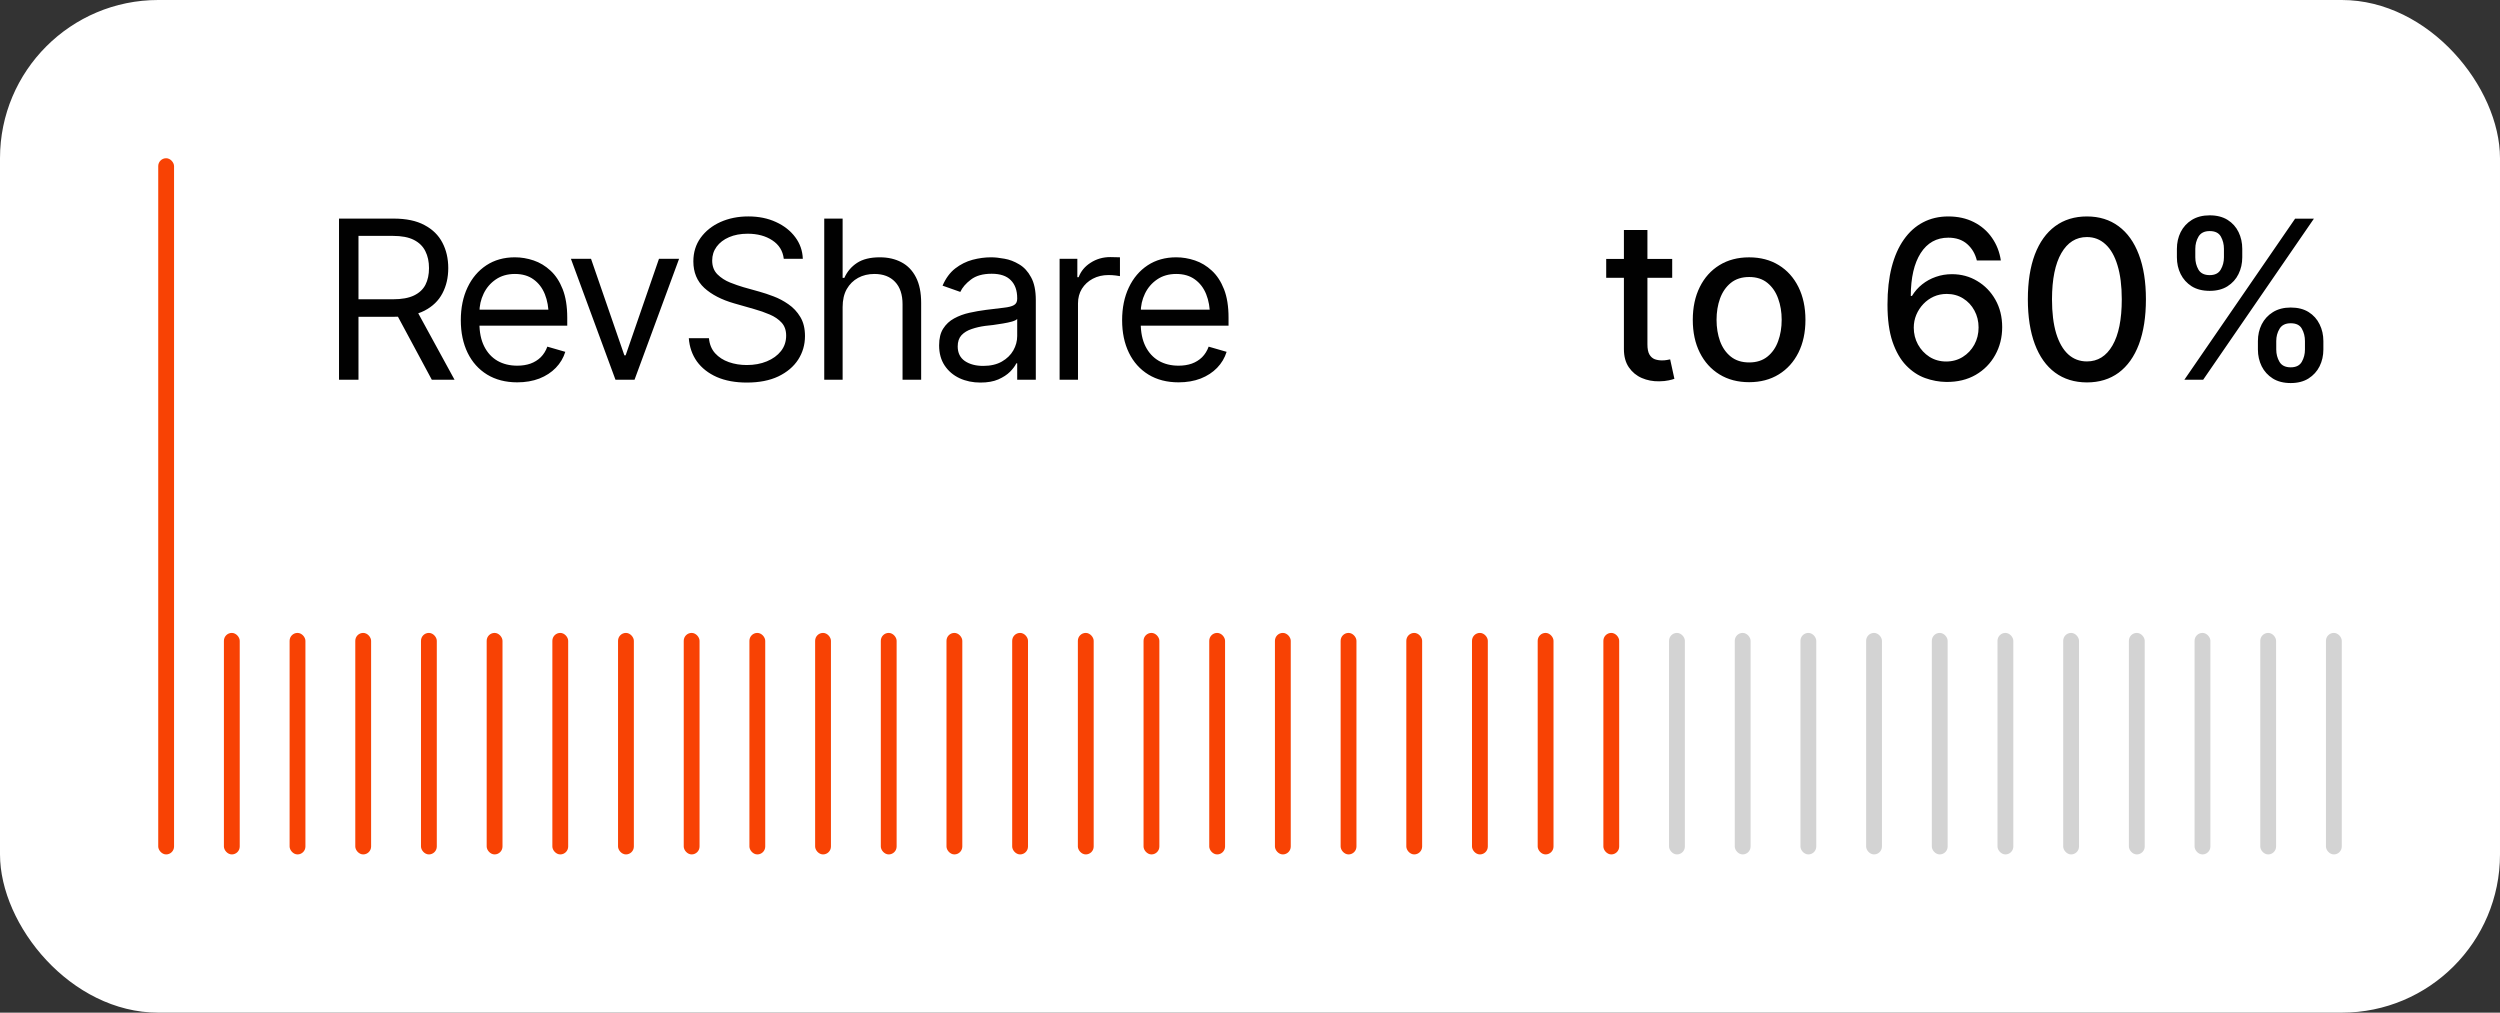 <svg width="158" height="64" viewBox="0 0 158 64" fill="none" xmlns="http://www.w3.org/2000/svg">
<rect x="0" y="0" width="158" height="64" fill="#333333" stroke="none"/>
<rect width="158" height="64" rx="10" fill="white"/>
<path d="M21.426 24V13.815H24.871C25.669 13.815 26.32 13.951 26.826 14.225C27.337 14.493 27.715 14.865 27.961 15.339C28.207 15.808 28.33 16.344 28.33 16.945C28.33 17.542 28.207 18.073 27.961 18.538C27.719 19.003 27.343 19.367 26.833 19.632C26.327 19.892 25.678 20.021 24.885 20.021H22.109V18.914H24.844C25.391 18.914 25.83 18.834 26.163 18.675C26.496 18.515 26.737 18.29 26.888 17.998C27.038 17.702 27.113 17.351 27.113 16.945C27.113 16.535 27.036 16.177 26.881 15.872C26.73 15.567 26.489 15.33 26.156 15.161C25.824 14.992 25.381 14.908 24.83 14.908H22.656V24H21.426ZM27.291 24L24.83 19.42H26.225L28.727 24H27.291ZM32.691 24.164C31.958 24.164 31.322 24 30.784 23.672C30.251 23.344 29.841 22.886 29.554 22.298C29.267 21.705 29.123 21.02 29.123 20.24C29.123 19.456 29.264 18.766 29.547 18.169C29.829 17.572 30.226 17.105 30.736 16.768C31.251 16.43 31.853 16.262 32.541 16.262C32.938 16.262 33.332 16.328 33.724 16.46C34.116 16.592 34.471 16.806 34.79 17.102C35.114 17.399 35.371 17.791 35.562 18.278C35.754 18.766 35.85 19.365 35.85 20.076V20.582H29.957V19.57H35.214L34.674 19.953C34.674 19.443 34.594 18.989 34.435 18.593C34.275 18.196 34.036 17.884 33.717 17.656C33.402 17.428 33.01 17.314 32.541 17.314C32.072 17.314 31.668 17.431 31.331 17.663C30.998 17.891 30.743 18.189 30.565 18.559C30.388 18.928 30.299 19.324 30.299 19.748V20.418C30.299 20.997 30.399 21.487 30.6 21.888C30.8 22.289 31.08 22.594 31.44 22.804C31.8 23.009 32.217 23.111 32.691 23.111C32.997 23.111 33.275 23.068 33.525 22.981C33.776 22.89 33.992 22.756 34.175 22.578C34.357 22.396 34.496 22.172 34.592 21.908L35.727 22.236C35.608 22.619 35.408 22.956 35.125 23.248C34.847 23.535 34.501 23.761 34.086 23.925C33.671 24.084 33.206 24.164 32.691 24.164ZM42.918 16.357L40.102 24H38.898L36.082 16.357H37.353L39.459 22.455H39.541L41.647 16.357H42.918ZM47.197 24.178C46.468 24.178 45.837 24.061 45.304 23.829C44.77 23.592 44.351 23.264 44.046 22.845C43.745 22.421 43.574 21.931 43.533 21.375H44.805C44.841 21.758 44.971 22.075 45.194 22.325C45.422 22.576 45.712 22.763 46.062 22.886C46.413 23.009 46.792 23.07 47.197 23.07C47.667 23.07 48.088 22.993 48.462 22.838C48.84 22.683 49.139 22.466 49.357 22.189C49.576 21.91 49.685 21.585 49.685 21.211C49.685 20.874 49.59 20.6 49.398 20.391C49.207 20.181 48.956 20.01 48.647 19.878C48.341 19.746 48.008 19.63 47.648 19.529L46.404 19.174C45.607 18.946 44.976 18.62 44.511 18.196C44.05 17.768 43.82 17.21 43.82 16.521C43.82 15.952 43.973 15.455 44.278 15.031C44.588 14.603 45.005 14.27 45.529 14.033C46.058 13.796 46.646 13.678 47.293 13.678C47.949 13.678 48.533 13.796 49.043 14.033C49.553 14.266 49.959 14.585 50.26 14.99C50.56 15.391 50.72 15.847 50.738 16.357H49.535C49.476 15.856 49.234 15.466 48.81 15.188C48.391 14.911 47.872 14.771 47.252 14.771C46.805 14.771 46.413 14.844 46.076 14.99C45.739 15.136 45.477 15.337 45.29 15.592C45.103 15.847 45.01 16.139 45.01 16.467C45.01 16.827 45.121 17.119 45.345 17.342C45.568 17.561 45.832 17.731 46.138 17.855C46.448 17.977 46.728 18.076 46.978 18.148L48.004 18.436C48.268 18.509 48.562 18.606 48.886 18.73C49.214 18.852 49.528 19.019 49.829 19.229C50.134 19.438 50.385 19.707 50.581 20.035C50.777 20.359 50.875 20.76 50.875 21.238C50.875 21.785 50.731 22.282 50.444 22.729C50.157 23.171 49.74 23.524 49.193 23.788C48.647 24.048 47.981 24.178 47.197 24.178ZM53.254 19.406V24H52.092V13.815H53.254V17.561H53.363C53.541 17.164 53.808 16.85 54.163 16.617C54.523 16.38 55.004 16.262 55.605 16.262C56.125 16.262 56.581 16.366 56.973 16.576C57.365 16.781 57.67 17.098 57.889 17.526C58.107 17.95 58.217 18.49 58.217 19.146V24H57.041V19.229C57.041 18.618 56.884 18.146 56.569 17.814C56.255 17.481 55.82 17.314 55.264 17.314C54.876 17.314 54.532 17.396 54.231 17.561C53.931 17.725 53.691 17.962 53.514 18.271C53.34 18.581 53.254 18.96 53.254 19.406ZM61.963 24.178C61.48 24.178 61.04 24.087 60.644 23.904C60.247 23.717 59.933 23.449 59.7 23.098C59.468 22.747 59.352 22.323 59.352 21.826C59.352 21.389 59.438 21.035 59.611 20.767C59.785 20.493 60.015 20.279 60.302 20.124C60.593 19.965 60.912 19.846 61.259 19.769C61.61 19.691 61.963 19.63 62.318 19.584C62.783 19.525 63.159 19.479 63.446 19.447C63.738 19.415 63.95 19.361 64.082 19.283C64.219 19.206 64.287 19.074 64.287 18.887V18.846C64.287 18.358 64.153 17.98 63.884 17.711C63.62 17.438 63.216 17.301 62.674 17.301C62.118 17.301 61.68 17.424 61.361 17.67C61.042 17.912 60.819 18.171 60.691 18.449L59.57 18.053C59.771 17.588 60.037 17.226 60.37 16.966C60.707 16.706 61.072 16.524 61.464 16.419C61.86 16.314 62.25 16.262 62.633 16.262C62.879 16.262 63.161 16.291 63.48 16.351C63.8 16.405 64.109 16.524 64.41 16.706C64.716 16.884 64.966 17.155 65.162 17.52C65.363 17.88 65.463 18.363 65.463 18.969V24H64.287V22.961H64.232C64.155 23.125 64.023 23.303 63.836 23.494C63.649 23.681 63.401 23.843 63.091 23.98C62.785 24.112 62.41 24.178 61.963 24.178ZM62.141 23.125C62.605 23.125 62.997 23.034 63.316 22.852C63.635 22.669 63.877 22.435 64.041 22.148C64.205 21.856 64.287 21.553 64.287 21.238V20.158C64.237 20.217 64.128 20.272 63.959 20.322C63.795 20.368 63.603 20.409 63.385 20.445C63.171 20.482 62.961 20.514 62.756 20.541C62.551 20.564 62.387 20.582 62.264 20.596C61.958 20.637 61.673 20.703 61.409 20.794C61.145 20.881 60.931 21.01 60.767 21.184C60.607 21.357 60.527 21.594 60.527 21.895C60.527 22.3 60.678 22.608 60.978 22.817C61.284 23.023 61.671 23.125 62.141 23.125ZM66.967 24V16.357H68.088V17.52H68.17C68.311 17.141 68.564 16.836 68.929 16.604C69.298 16.366 69.71 16.248 70.166 16.248C70.253 16.248 70.36 16.25 70.487 16.255C70.615 16.255 70.713 16.257 70.781 16.262V17.451C70.74 17.442 70.649 17.428 70.508 17.41C70.367 17.392 70.216 17.383 70.057 17.383C69.688 17.383 69.357 17.46 69.065 17.615C68.774 17.77 68.544 17.982 68.375 18.251C68.211 18.52 68.129 18.828 68.129 19.174V24H66.967ZM74.486 24.164C73.753 24.164 73.117 24 72.579 23.672C72.046 23.344 71.636 22.886 71.349 22.298C71.061 21.705 70.918 21.02 70.918 20.24C70.918 19.456 71.059 18.766 71.342 18.169C71.624 17.572 72.021 17.105 72.531 16.768C73.046 16.43 73.648 16.262 74.336 16.262C74.732 16.262 75.127 16.328 75.519 16.46C75.91 16.592 76.266 16.806 76.585 17.102C76.909 17.399 77.166 17.791 77.357 18.278C77.549 18.766 77.644 19.365 77.644 20.076V20.582H71.752V19.57H77.009L76.469 19.953C76.469 19.443 76.389 18.989 76.23 18.593C76.07 18.196 75.831 17.884 75.512 17.656C75.197 17.428 74.805 17.314 74.336 17.314C73.867 17.314 73.463 17.431 73.126 17.663C72.793 17.891 72.538 18.189 72.36 18.559C72.183 18.928 72.094 19.324 72.094 19.748V20.418C72.094 20.997 72.194 21.487 72.394 21.888C72.595 22.289 72.875 22.594 73.235 22.804C73.595 23.009 74.012 23.111 74.486 23.111C74.792 23.111 75.07 23.068 75.32 22.981C75.571 22.89 75.787 22.756 75.97 22.578C76.152 22.396 76.291 22.172 76.387 21.908L77.522 22.236C77.403 22.619 77.203 22.956 76.92 23.248C76.642 23.535 76.296 23.761 75.881 23.925C75.466 24.084 75.001 24.164 74.486 24.164Z" fill="#010101"/>
<path d="M105.683 16.364V17.557H101.512V16.364H105.683ZM102.631 14.534H104.117V21.758C104.117 22.046 104.16 22.263 104.246 22.409C104.332 22.552 104.443 22.649 104.579 22.702C104.719 22.752 104.869 22.777 105.032 22.777C105.151 22.777 105.256 22.769 105.345 22.752C105.434 22.736 105.504 22.722 105.554 22.712L105.822 23.94C105.736 23.974 105.613 24.007 105.454 24.04C105.295 24.076 105.096 24.096 104.858 24.099C104.467 24.106 104.102 24.037 103.764 23.891C103.426 23.745 103.153 23.519 102.944 23.215C102.735 22.91 102.631 22.527 102.631 22.066V14.534ZM110.544 24.154C109.828 24.154 109.203 23.99 108.67 23.662C108.136 23.334 107.722 22.875 107.427 22.285C107.132 21.695 106.984 21.005 106.984 20.217C106.984 19.424 107.132 18.732 107.427 18.139C107.722 17.545 108.136 17.084 108.67 16.756C109.203 16.428 109.828 16.264 110.544 16.264C111.26 16.264 111.885 16.428 112.418 16.756C112.952 17.084 113.366 17.545 113.661 18.139C113.956 18.732 114.104 19.424 114.104 20.217C114.104 21.005 113.956 21.695 113.661 22.285C113.366 22.875 112.952 23.334 112.418 23.662C111.885 23.99 111.26 24.154 110.544 24.154ZM110.549 22.906C111.013 22.906 111.397 22.784 111.702 22.538C112.007 22.293 112.233 21.967 112.379 21.559C112.528 21.151 112.602 20.702 112.602 20.212C112.602 19.724 112.528 19.277 112.379 18.869C112.233 18.458 112.007 18.129 111.702 17.88C111.397 17.631 111.013 17.507 110.549 17.507C110.082 17.507 109.694 17.631 109.386 17.88C109.081 18.129 108.854 18.458 108.705 18.869C108.559 19.277 108.486 19.724 108.486 20.212C108.486 20.702 108.559 21.151 108.705 21.559C108.854 21.967 109.081 22.293 109.386 22.538C109.694 22.784 110.082 22.906 110.549 22.906ZM123.003 24.139C122.549 24.133 122.101 24.05 121.661 23.891C121.223 23.732 120.825 23.466 120.467 23.095C120.109 22.724 119.823 22.225 119.607 21.599C119.395 20.972 119.289 20.19 119.289 19.252C119.289 18.364 119.377 17.575 119.553 16.886C119.732 16.196 119.988 15.615 120.323 15.141C120.658 14.663 121.062 14.3 121.536 14.052C122.01 13.803 122.542 13.679 123.132 13.679C123.739 13.679 124.277 13.798 124.748 14.037C125.219 14.276 125.6 14.605 125.891 15.026C126.186 15.447 126.374 15.926 126.453 16.463H124.937C124.834 16.039 124.63 15.693 124.325 15.424C124.02 15.155 123.623 15.021 123.132 15.021C122.386 15.021 121.805 15.346 121.387 15.996C120.973 16.645 120.764 17.549 120.761 18.705H120.835C121.011 18.417 121.226 18.172 121.482 17.97C121.74 17.764 122.028 17.607 122.347 17.497C122.668 17.384 123.006 17.328 123.361 17.328C123.951 17.328 124.484 17.472 124.962 17.761C125.442 18.046 125.825 18.44 126.11 18.944C126.395 19.448 126.538 20.024 126.538 20.674C126.538 21.324 126.39 21.912 126.095 22.439C125.804 22.966 125.393 23.384 124.862 23.692C124.332 23.997 123.712 24.146 123.003 24.139ZM122.998 22.847C123.389 22.847 123.739 22.75 124.047 22.558C124.355 22.366 124.599 22.108 124.778 21.783C124.957 21.458 125.046 21.095 125.046 20.694C125.046 20.303 124.958 19.947 124.783 19.625C124.61 19.303 124.372 19.048 124.067 18.859C123.765 18.671 123.42 18.576 123.033 18.576C122.738 18.576 122.464 18.632 122.212 18.745C121.964 18.858 121.745 19.014 121.556 19.212C121.367 19.411 121.218 19.64 121.109 19.898C121.003 20.154 120.95 20.424 120.95 20.709C120.95 21.09 121.037 21.443 121.213 21.768C121.392 22.093 121.636 22.354 121.944 22.553C122.255 22.749 122.607 22.847 122.998 22.847ZM131.893 24.169C131.108 24.166 130.437 23.959 129.88 23.548C129.323 23.137 128.897 22.538 128.602 21.753C128.307 20.967 128.16 20.021 128.16 18.914C128.16 17.81 128.307 16.867 128.602 16.085C128.9 15.303 129.328 14.706 129.885 14.296C130.445 13.884 131.114 13.679 131.893 13.679C132.672 13.679 133.34 13.886 133.897 14.3C134.454 14.711 134.88 15.308 135.175 16.09C135.473 16.869 135.622 17.81 135.622 18.914C135.622 20.024 135.474 20.972 135.18 21.758C134.885 22.54 134.459 23.138 133.902 23.553C133.345 23.963 132.675 24.169 131.893 24.169ZM131.893 22.842C132.583 22.842 133.121 22.505 133.509 21.832C133.9 21.16 134.096 20.187 134.096 18.914C134.096 18.069 134.006 17.355 133.827 16.771C133.652 16.185 133.398 15.741 133.067 15.439C132.738 15.134 132.347 14.982 131.893 14.982C131.207 14.982 130.669 15.32 130.278 15.996C129.886 16.672 129.689 17.645 129.686 18.914C129.686 19.762 129.774 20.48 129.949 21.067C130.128 21.65 130.382 22.093 130.71 22.394C131.038 22.692 131.433 22.842 131.893 22.842ZM142.7 22.091V21.554C142.7 21.169 142.78 20.818 142.939 20.5C143.101 20.178 143.337 19.922 143.645 19.729C143.956 19.534 144.333 19.436 144.773 19.436C145.224 19.436 145.602 19.532 145.907 19.724C146.212 19.917 146.442 20.174 146.598 20.495C146.757 20.817 146.837 21.169 146.837 21.554V22.091C146.837 22.475 146.757 22.828 146.598 23.15C146.439 23.468 146.205 23.725 145.897 23.921C145.592 24.113 145.218 24.209 144.773 24.209C144.326 24.209 143.948 24.113 143.64 23.921C143.332 23.725 143.098 23.468 142.939 23.15C142.78 22.828 142.7 22.475 142.7 22.091ZM143.859 21.554V22.091C143.859 22.376 143.927 22.634 144.062 22.866C144.198 23.099 144.435 23.215 144.773 23.215C145.108 23.215 145.342 23.099 145.474 22.866C145.607 22.634 145.673 22.376 145.673 22.091V21.554C145.673 21.269 145.609 21.01 145.479 20.778C145.353 20.546 145.118 20.43 144.773 20.43C144.442 20.43 144.207 20.546 144.067 20.778C143.928 21.01 143.859 21.269 143.859 21.554ZM137.58 16.264V15.727C137.58 15.343 137.659 14.99 137.818 14.668C137.981 14.347 138.216 14.09 138.524 13.898C138.836 13.706 139.212 13.609 139.653 13.609C140.103 13.609 140.481 13.706 140.786 13.898C141.091 14.09 141.321 14.347 141.477 14.668C141.633 14.99 141.711 15.343 141.711 15.727V16.264C141.711 16.649 141.631 17.002 141.472 17.323C141.317 17.641 141.085 17.898 140.776 18.094C140.471 18.286 140.097 18.382 139.653 18.382C139.202 18.382 138.822 18.286 138.514 18.094C138.209 17.898 137.977 17.641 137.818 17.323C137.659 17.002 137.58 16.649 137.58 16.264ZM138.743 15.727V16.264C138.743 16.549 138.809 16.808 138.942 17.04C139.078 17.272 139.315 17.388 139.653 17.388C139.984 17.388 140.216 17.272 140.349 17.04C140.485 16.808 140.553 16.549 140.553 16.264V15.727C140.553 15.442 140.488 15.184 140.359 14.952C140.229 14.72 139.994 14.604 139.653 14.604C139.321 14.604 139.086 14.72 138.947 14.952C138.811 15.184 138.743 15.442 138.743 15.727ZM138.052 24L145.052 13.818H146.24L139.24 24H138.052Z" fill="#010101"/>
<rect x="10" y="10" width="1" height="44" rx="0.5" fill="#F84204"/>
<rect x="14.151" y="40" width="1" height="14" rx="0.5" fill="#F84204"/>
<rect x="18.303" y="40" width="1" height="14" rx="0.5" fill="#F84204"/>
<rect x="22.454" y="40" width="1" height="14" rx="0.5" fill="#F84204"/>
<rect x="26.606" y="40" width="1" height="14" rx="0.5" fill="#F84204"/>
<rect x="30.758" y="40" width="1" height="14" rx="0.5" fill="#F84204"/>
<rect x="34.909" y="40" width="1" height="14" rx="0.5" fill="#F84204"/>
<rect x="39.06" y="40" width="1" height="14" rx="0.5" fill="#F84204"/>
<rect x="43.212" y="40" width="1" height="14" rx="0.5" fill="#F84204"/>
<rect x="47.363" y="40" width="1" height="14" rx="0.5" fill="#F84204"/>
<rect x="51.516" y="40" width="1" height="14" rx="0.5" fill="#F84204"/>
<rect x="55.667" y="40" width="1" height="14" rx="0.5" fill="#F84204"/>
<rect x="59.818" y="40" width="1" height="14" rx="0.5" fill="#F84204"/>
<rect x="63.97" y="40" width="1" height="14" rx="0.5" fill="#F84204"/>
<rect x="68.121" y="40" width="1" height="14" rx="0.5" fill="#F84204"/>
<rect x="72.272" y="40" width="1" height="14" rx="0.5" fill="#F84204"/>
<rect x="76.424" y="40" width="1" height="14" rx="0.5" fill="#F84204"/>
<rect x="80.576" y="40" width="1" height="14" rx="0.5" fill="#F84204"/>
<rect x="84.728" y="40" width="1" height="14" rx="0.5" fill="#F84204"/>
<rect x="88.879" y="40" width="1" height="14" rx="0.5" fill="#F84204"/>
<rect x="93.03" y="40" width="1" height="14" rx="0.5" fill="#F84204"/>
<rect x="97.182" y="40" width="1" height="14" rx="0.5" fill="#F84204"/>
<rect x="101.333" y="40" width="1" height="14" rx="0.5" fill="#F84204"/>
<rect x="105.484" y="40" width="1" height="14" rx="0.5" fill="#D3D3D3"/>
<rect x="109.637" y="40" width="1" height="14" rx="0.5" fill="#D3D3D3"/>
<rect x="113.788" y="40" width="1" height="14" rx="0.5" fill="#D3D3D3"/>
<rect x="117.939" y="40" width="1" height="14" rx="0.5" fill="#D3D3D3"/>
<rect x="122.091" y="40" width="1" height="14" rx="0.5" fill="#D3D3D3"/>
<rect x="126.242" y="40" width="1" height="14" rx="0.5" fill="#D3D3D3"/>
<rect x="130.394" y="40" width="1" height="14" rx="0.5" fill="#D3D3D3"/>
<rect x="134.546" y="40" width="1" height="14" rx="0.5" fill="#D3D3D3"/>
<rect x="138.697" y="40" width="1" height="14" rx="0.5" fill="#D3D3D3"/>
<rect x="142.849" y="40" width="1" height="14" rx="0.5" fill="#D3D3D3"/>
<rect x="147" y="40" width="1" height="14" rx="0.5" fill="#D3D3D3"/>
</svg>
